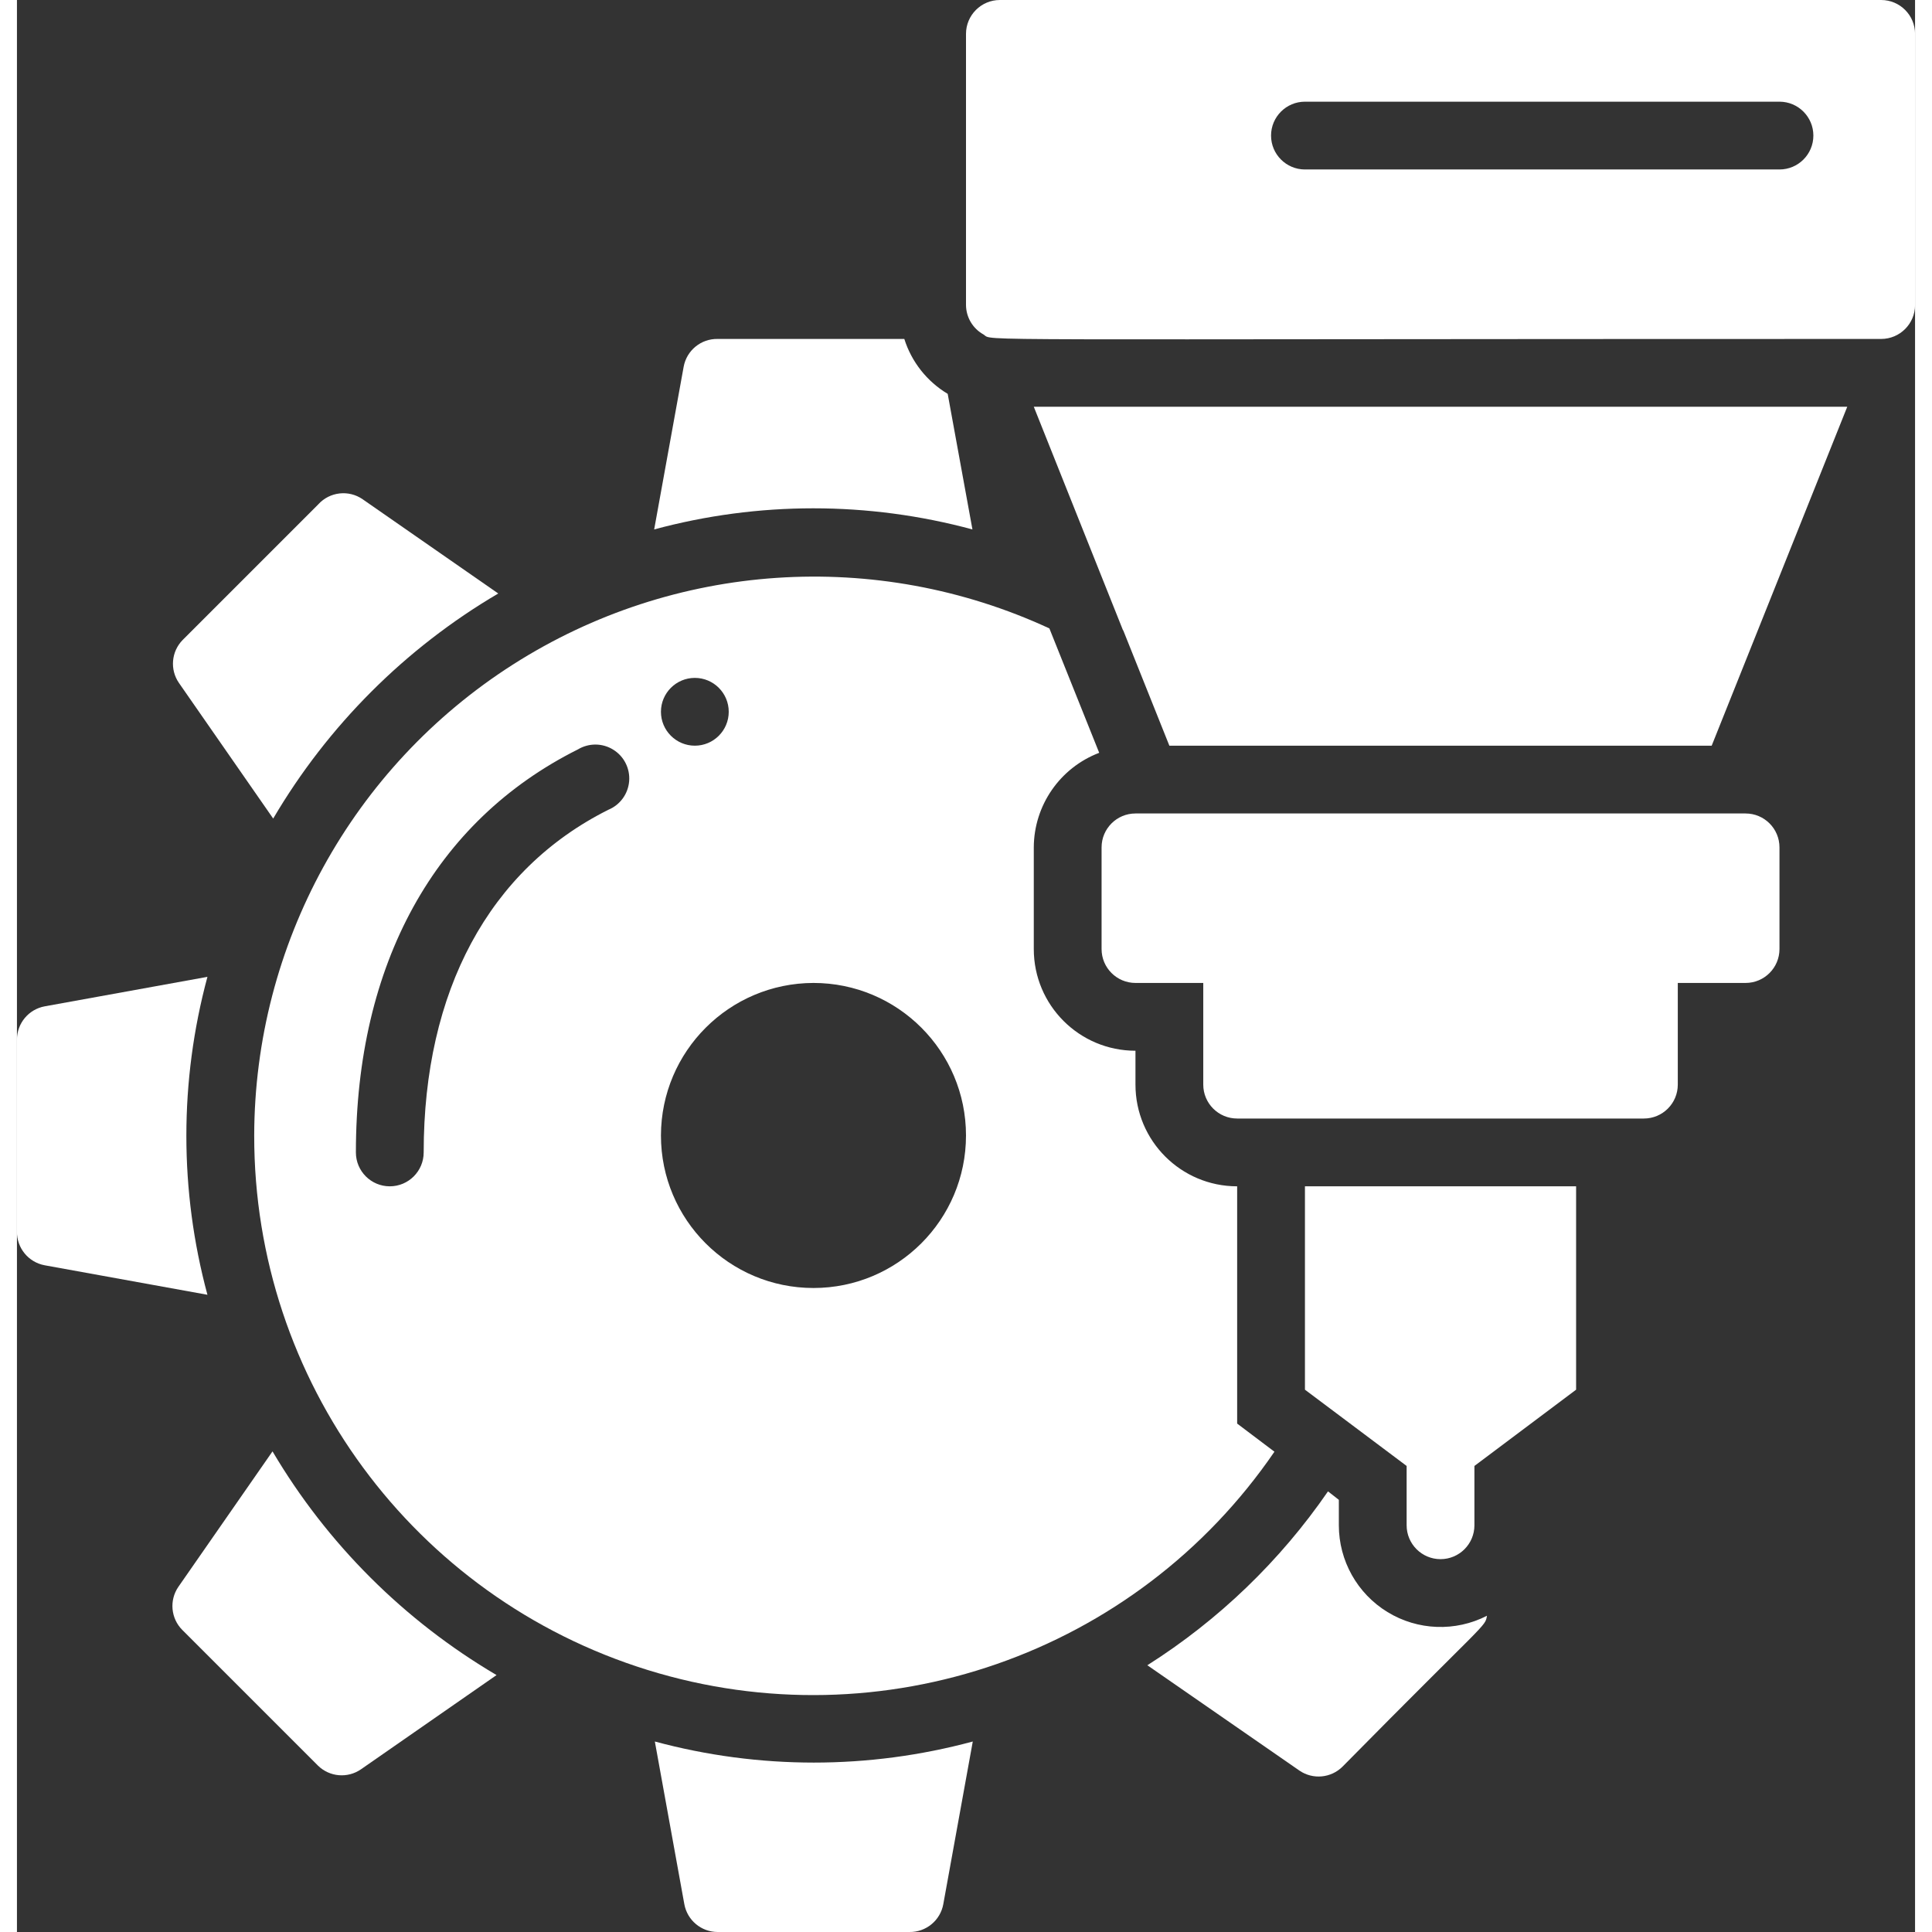 <?xml version="1.0" encoding="UTF-8" standalone="no"?>
<svg
   xmlns:dc="http://purl.org/dc/elements/1.1/"
   xmlns:cc="http://creativecommons.org/ns#"
   xmlns:rdf="http://www.w3.org/1999/02/22-rdf-syntax-ns#"
   xmlns:svg="http://www.w3.org/2000/svg"
   xmlns="http://www.w3.org/2000/svg"
   xmlns:sodipodi="http://sodipodi.sourceforge.net/DTD/sodipodi-0.dtd"
   xmlns:inkscape="http://www.inkscape.org/namespaces/inkscape"
   height="512"
   viewBox="0 0 56 57"
   width="512"
   version="1.1"
   id="svg8420"
   sodipodi:docname="white-milling-machine.svg"
   inkscape:version="0.92.4 (5da689c313, 2019-01-14)">
  <rect x="0" y="0" width="56" height="57" fill="#333333" stroke="none"/>
  <defs
     id="defs8424" />
  <sodipodi:namedview
     pagecolor="#ffffff"
     bordercolor="#666666"
     borderopacity="1"
     objecttolerance="10"
     gridtolerance="10"
     guidetolerance="10"
     inkscape:pageopacity="0"
     inkscape:pageshadow="2"
     inkscape:window-width="1920"
     inkscape:window-height="1017"
     id="namedview8422"
     showgrid="false"
     inkscape:zoom="0.4609375"
     inkscape:cx="256"
     inkscape:cy="256"
     inkscape:window-x="1912"
     inkscape:window-y="-8"
     inkscape:window-maximized="1"
     inkscape:current-layer="svg8420" />
  <g
     id="021---Gears-Cutting"
     style="fill:#ffffff;fill-opacity:1">
    <path
       id="Shape"
       d="m30 12 2.63 6.59.01.01 1.36 3.4h16l4-10z"
       style="fill:#ffffff;fill-opacity:1" />
    <path
       id="path8399"
       d="m36 33h12c.552 0 1-.448 1-1v-3h2c.552 0 1-.448 1-1v-3c0-.552-.448-1-1-1h-18c-.552 0-1 .448-1 1v3c0 .552.448 1 1 1h2v3c0 .552.448 1 1 1z"
       style="fill:#ffffff;fill-opacity:1" />
    <path
       id="path8401"
       d="m41 43.25v1.75c0 .552.448 1 1 1s1-.448 1-1v-1.75l3-2.25v-6h-8v6z"
       style="fill:#ffffff;fill-opacity:1" />
    <path
       id="path8403"
       d="m55 0h-26c-.552 0-1 .448-1 1v8c.003.363.202.696.52.87.31.2-1.21.13 26.48.13.552 0 1-.448 1-1v-8c0-.552-.448-1-1-1zm-3 5h-14c-.552 0-1-.448-1-1s.448-1 1-1h14c.552 0 1 .448 1 1s-.448 1-1 1z"
       style="fill:#ffffff;fill-opacity:1" />
    <path
       id="path8405"
       d="m28.19 15.62-.73-4c-.61-.365-1.066-.942-1.28-1.62h-5.51c-.489-.008-.912.339-1 .82l-.87 4.8c3.075-.831 6.315-.831 9.39 0z"
       style="fill:#ffffff;fill-opacity:1" />
    <path
       id="path8407"
       d="m7 33.5c-.009 7.234 4.698 13.628 11.608 15.77 6.909 2.142 14.408-.47 18.492-6.44l-1.1-.83v-7c-1.657 0-3-1.343-3-3v-1c-1.657 0-3-1.343-3-3v-3c.005-1.239.772-2.348 1.93-2.79l-1.47-3.67c-5.11-2.366-11.074-1.965-15.822 1.063-4.748 3.028-7.627 8.266-7.638 13.897zm13-13.5c.552 0 1 .448 1 1s-.448 1-1 1-1-.448-1-1 .448-1 1-1zm3.5 9c2.485 0 4.5 2.015 4.5 4.5s-2.015 4.5-4.5 4.5-4.5-2.015-4.5-4.5c.005-2.483 2.017-4.495 4.5-4.5zm-6.95-6.89c.321-.193.723-.191 1.042.007.319.197.5.556.47.93s-.266.699-.612.843c-3.52 1.76-5.45 5.35-5.45 10.11 0 .552-.448 1-1 1s-1-.448-1-1c0-5.56 2.33-9.78 6.55-11.89z"
       style="fill:#ffffff;fill-opacity:1" />
    <path
       id="path8409"
       d="m20.67 57h5.66c.489.008.912-.339 1-.82l.87-4.8c-3.072.829-6.308.829-9.38 0l.87 4.8c.087.474.499.818.98.82z"
       style="fill:#ffffff;fill-opacity:1" />
    <path
       id="path8411"
       d="m7.54 42.82-2.78 4c-.27.397-.22.93.12 1.27l4 4c.342.337.875.383 1.27.11l4-2.78c-2.726-1.605-5.001-3.876-6.61-6.6z"
       style="fill:#ffffff;fill-opacity:1" />
    <path
       id="path8413"
       d="m33.35 49.13 4.49 3.11c.397.27.93.22 1.27-.12 4.3-4.36 4.2-4.11 4.26-4.45-.93.477-2.042.436-2.934-.109-.892-.545-1.436-1.515-1.436-2.561v-.75l-.32-.25c-1.412 2.052-3.225 3.797-5.33 5.13z"
       style="fill:#ffffff;fill-opacity:1" />
    <path
       id="path8415"
       d="m8.89 14.88-4 4c-.337.342-.383.875-.11 1.27l2.78 4c1.612-2.742 3.898-5.028 6.64-6.64l-4-2.78c-.412-.286-.973-.222-1.31.15z"
       style="fill:#ffffff;fill-opacity:1" />
    <path
       id="path8417"
       d="m0 30.67v5.66c-.008.489.339.912.82 1l4.8.87c-.829-3.072-.829-6.308 0-9.38l-4.8.87c-.474.087-.818.499-.82.98z"
       style="fill:#ffffff;fill-opacity:1" />
  </g>
</svg>
